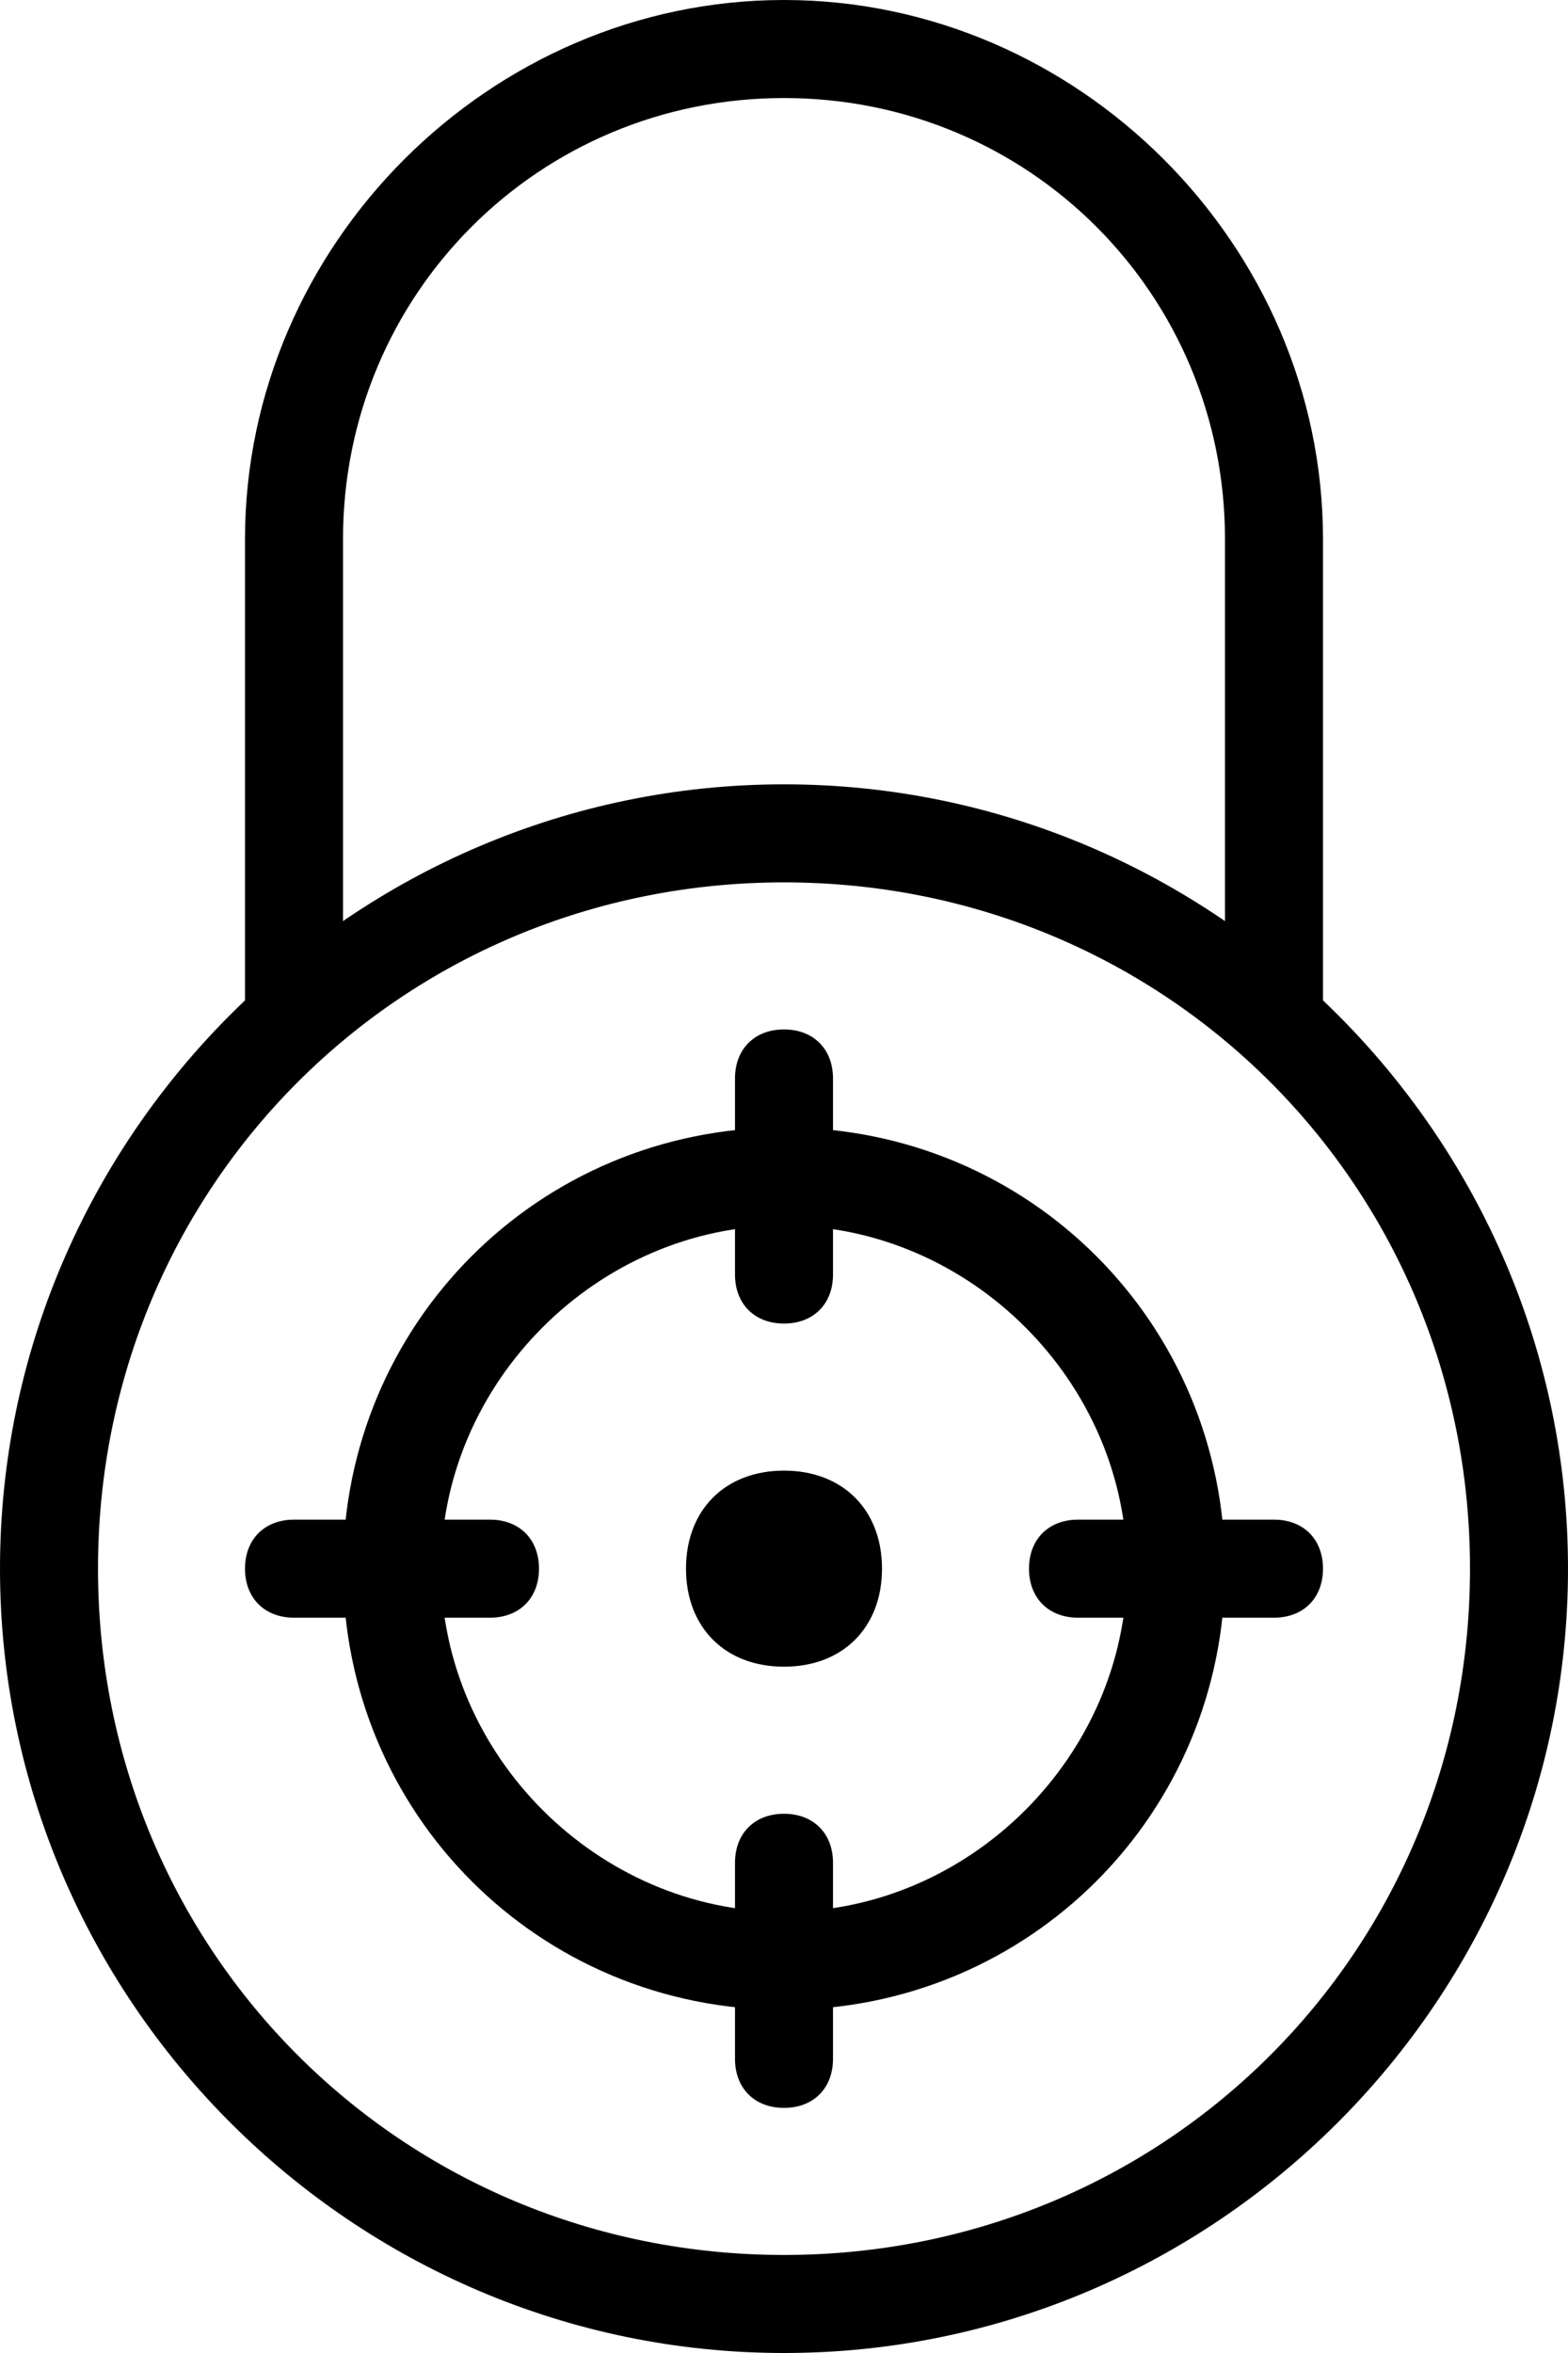 <?xml version="1.0" encoding="utf-8"?>
<!-- Generator: Adobe Illustrator 22.1.0, SVG Export Plug-In . SVG Version: 6.00 Build 0)  -->
<svg version="1.1" id="Outline_Old_Icons" xmlns="http://www.w3.org/2000/svg" xmlns:xlink="http://www.w3.org/1999/xlink" x="0px"
	 y="0px" viewBox="0 0 16 24" style="enable-background:new 0 0 16 24;" xml:space="preserve">
<g>
	<g>
		<path d="M8,24c-4.4,0-8-3.6-8-8s3.6-8,8-8s8,3.6,8,8S12.4,24,8,24z M8,9c-3.9,0-7,3.1-7,7s3.1,7,7,7s7-3.1,7-7S11.9,9,8,9z"/>
	</g>
	<g>
		<path d="M13.5,10.4h-1V5.5C12.5,3,10.5,1,8,1S3.5,3,3.5,5.5v4.9h-1V5.5C2.5,2.5,5,0,8,0s5.5,2.5,5.5,5.5V10.4z"/>
	</g>
	<g>
		<path d="M8,20.5c-2.5,0-4.5-2-4.5-4.5s2-4.5,4.5-4.5s4.5,2,4.5,4.5S10.5,20.5,8,20.5z M8,12.5c-1.9,0-3.5,1.6-3.5,3.5
			s1.6,3.5,3.5,3.5s3.5-1.6,3.5-3.5S9.9,12.5,8,12.5z"/>
	</g>
	<g>
		<path d="M8,13.5c-0.3,0-0.5-0.2-0.5-0.5v-2c0-0.3,0.2-0.5,0.5-0.5s0.5,0.2,0.5,0.5v2C8.5,13.3,8.3,13.5,8,13.5z"/>
	</g>
	<g>
		<path d="M8,21.5c-0.3,0-0.5-0.2-0.5-0.5v-2c0-0.3,0.2-0.5,0.5-0.5s0.5,0.2,0.5,0.5v2C8.5,21.3,8.3,21.5,8,21.5z"/>
	</g>
	<g>
		<path d="M13,16.5h-2c-0.3,0-0.5-0.2-0.5-0.5s0.2-0.5,0.5-0.5h2c0.3,0,0.5,0.2,0.5,0.5S13.3,16.5,13,16.5z"/>
	</g>
	<g>
		<path d="M5,16.5H3c-0.3,0-0.5-0.2-0.5-0.5s0.2-0.5,0.5-0.5h2c0.3,0,0.5,0.2,0.5,0.5S5.3,16.5,5,16.5z"/>
	</g>
	<g>
		<path d="M8,17c-0.6,0-1-0.4-1-1s0.4-1,1-1s1,0.4,1,1S8.6,17,8,17z M8,16C8,16,8,16,8,16l0.5,0L8,16z"/>
	</g>
</g>
</svg>
